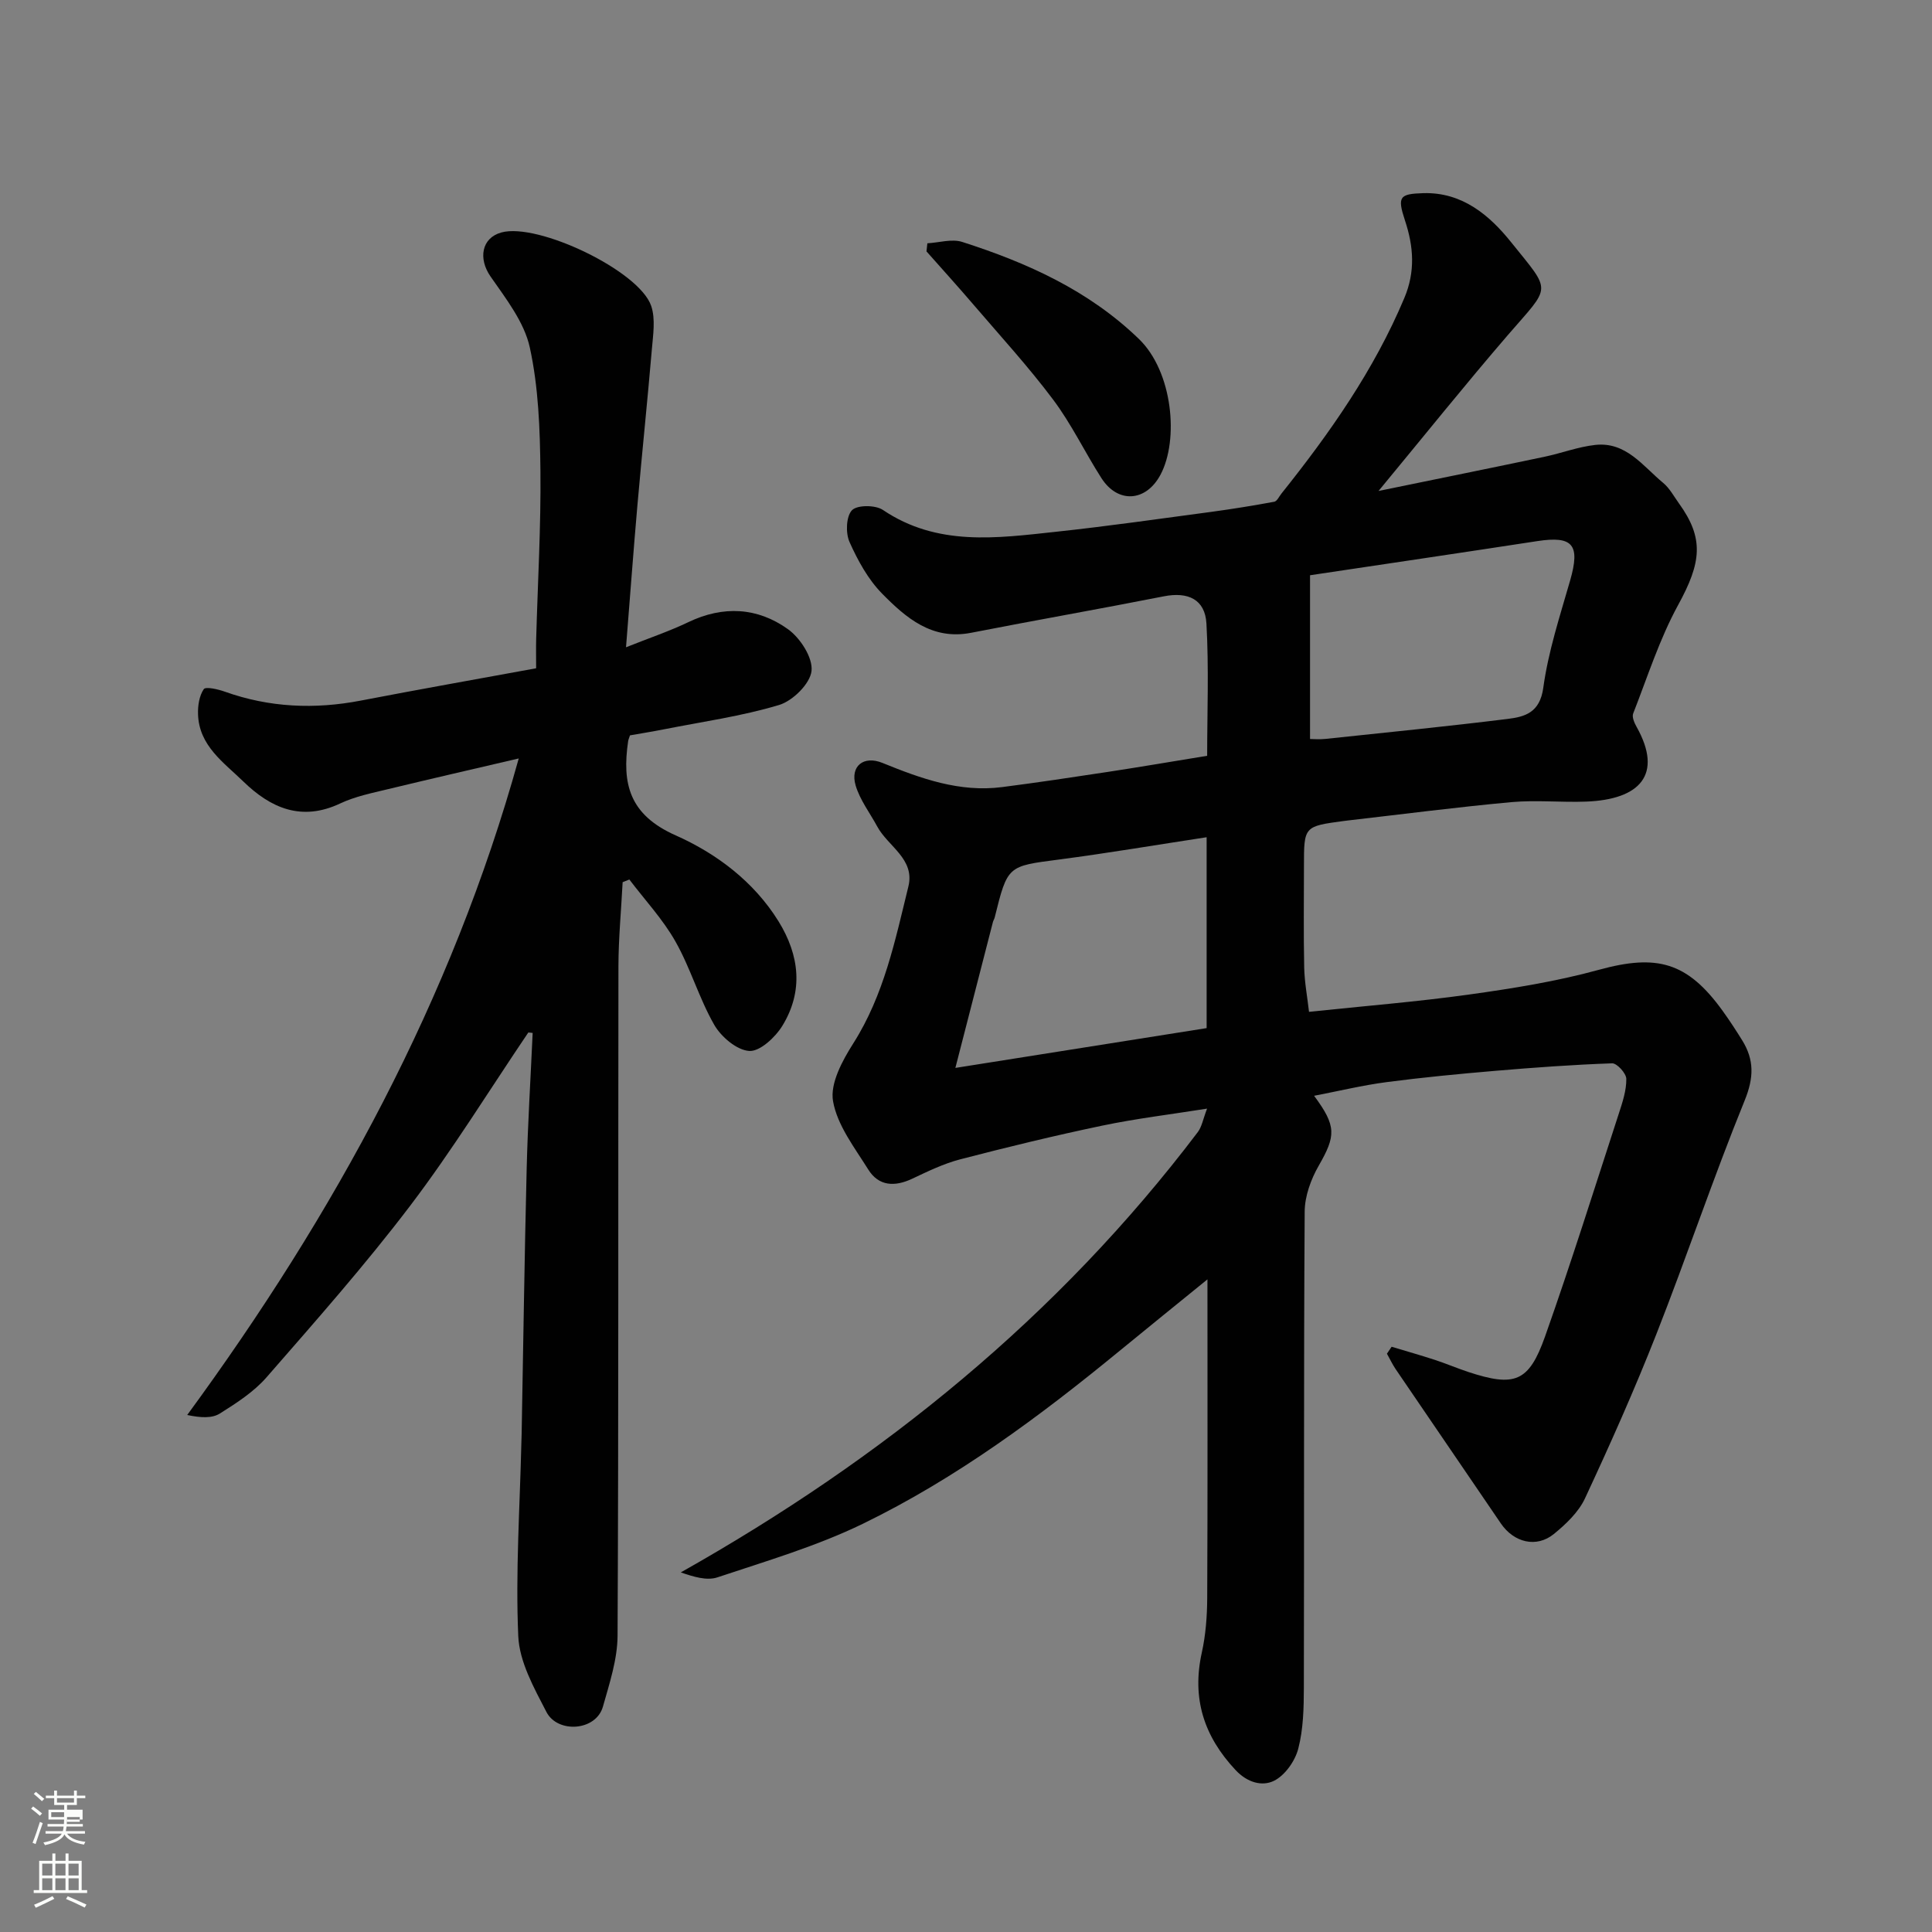 <svg enable-background="new 0 0 400 400" viewBox="0 0 400 400" xmlns="http://www.w3.org/2000/svg"><rect x="0" y="0" width="400" height="400" fill="#808080" stroke="none"/><path d="m6.44 374.46.42-.45c.65.47 1.27.95 1.85 1.44l-.45.49c-.65-.56-1.25-1.06-1.82-1.48m.93 7.33-.63-.26c.55-1.36 1.05-2.8 1.52-4.33.19.1.38.19.59.27-.46 1.29-.95 2.73-1.48 4.32m-.38-10.38.44-.42c.43.34 1.01.82 1.74 1.44l-.49.49c-.53-.51-1.09-1.01-1.69-1.51m2.5.35h1.72v-1.04h.59v1.04h3.52v-1.04h.59v1.04h1.75v.53h-1.75v1.42h-2.03v.97h3.22v2.03h-3.24c0 .35-.01.66-.03.93h3.32v.53h-3.37c-.03.27-.08.58-.15.94h3.96v.53h-3.71c.67.92 1.93 1.48 3.79 1.68-.13.24-.23.44-.29.59-2.13-.38-3.48-1.08-4.04-2.12-.43.97-1.77 1.72-4.03 2.23-.09-.19-.2-.37-.33-.55 2.1-.42 3.37-1.03 3.81-1.83h-3.36v-.53h3.58c.08-.29.13-.61.16-.94h-3.33v-.53h3.39c.02-.27.04-.58.04-.93h-3.23v-2.03h3.25v-.97h-2.07v-1.42h-1.73zm1.12 3.44v1h2.65c.01-.3.02-.44.01-.4v-.25-.35zm1.19-2h3.52v-.91h-3.52zm4.71 3h-2.63v.59c0 .15-.01.28-.01.4h2.64v-1.99z" fill="#fbfcfa"/><path d="m13.56 383.74h.63v1.52h2.72v6.07h1.13v.6h-11.06v-.6h1.13v-6.07h2.73v-1.52h.63v1.52h2.1v-1.52zm-2.69 8.83.38.56c-1.24.63-2.53 1.25-3.85 1.85-.1-.21-.21-.42-.34-.63 1.36-.55 2.63-1.15 3.81-1.78m-2.13-4.27h2.1v-2.45h-2.1zm0 3.04h2.1v-2.46h-2.1zm2.72-3.04h2.1v-2.45h-2.1zm0 3.04h2.1v-2.46h-2.1zm6.07 3.6c-1.41-.71-2.7-1.3-3.86-1.78l.35-.56c1.45.62 2.75 1.19 3.88 1.72zm-1.25-9.09h-2.1v2.45h2.1zm-2.09 5.49h2.1v-2.46h-2.1z" fill="#fbfcfa"/><g fill="#010101"><path d="m288.12 278.83c2.98.9 5.98 1.75 8.93 2.71 2.32.76 4.57 1.72 6.88 2.49 9.66 3.18 12.59 2.16 15.95-7.31 5.42-15.31 10.28-30.82 15.31-46.26.75-2.3 1.55-4.73 1.52-7.09-.01-1.14-1.93-3.25-2.93-3.22-8.06.28-16.12.87-24.16 1.55-7.52.64-15.05 1.36-22.53 2.34-4.96.65-9.86 1.84-15.02 2.83 4.67 6.3 4.5 8.29.96 14.47-1.62 2.82-2.89 6.31-2.91 9.51-.21 32.83-.09 65.66-.17 98.48-.01 4.26-.1 8.65-1.16 12.72-.66 2.55-2.74 5.51-5.01 6.64-2.44 1.21-5.51.41-7.97-2.22-6.57-7.01-9.08-14.85-6.99-24.31.81-3.67 1.1-7.51 1.12-11.28.1-21.66.05-43.32.05-66-6.45 5.24-12.34 10-18.19 14.8-16.58 13.61-33.81 26.39-53.13 35.79-9.58 4.66-19.97 7.71-30.12 11.1-2.23.75-5.01-.13-7.6-1.02 41.87-23.59 78.15-53.03 107.04-91.16.84-1.11 1.08-2.67 1.92-4.86-7.63 1.21-14.73 2.06-21.7 3.52-9.85 2.06-19.64 4.44-29.38 6.97-3.44.89-6.72 2.49-9.96 4.02-3.63 1.71-6.94 1.57-9.11-1.91-2.83-4.53-6.42-9.15-7.29-14.15-.64-3.67 1.94-8.41 4.2-11.97 6.35-10 8.66-21.3 11.4-32.47 1.4-5.7-4.22-8.3-6.44-12.41-1.53-2.83-3.59-5.5-4.48-8.51-1.17-3.98 1.63-6.27 5.57-4.66 7.96 3.24 15.96 6.13 24.75 5 7.3-.94 14.58-2.03 21.86-3.14 6.63-1.01 13.24-2.14 20.6-3.34 0-8.89.37-18.16-.15-27.37-.28-5.04-3.84-6.63-8.81-5.65-13.28 2.62-26.62 4.95-39.9 7.55-8.11 1.59-13.52-3.11-18.45-8.12-2.9-2.95-5.03-6.86-6.74-10.68-.83-1.86-.7-5.3.51-6.57 1.07-1.12 4.86-1.11 6.41-.06 11.25 7.59 23.57 5.84 35.8 4.52 10.74-1.15 21.45-2.69 32.16-4.12 4.37-.59 8.73-1.3 13.06-2.1.58-.11 1.01-1.1 1.49-1.69 10.02-12.54 19.18-25.58 25.45-40.51 2.3-5.47 1.91-10.65.13-16.02-1.63-4.94-1.16-5.52 3.8-5.67 8.07-.23 13.7 4.59 18.15 10.13 8.51 10.6 8.35 8.81-.67 19.27-8.77 10.18-17.18 20.67-26.76 32.26 12.34-2.54 23.38-4.77 34.4-7.09 3.5-.74 6.92-2.05 10.45-2.44 6.38-.72 9.87 4.37 14.06 7.84 1.35 1.11 2.24 2.8 3.29 4.26 5.25 7.27 4.65 12.23-.17 21.04-3.87 7.07-6.35 14.92-9.31 22.47-.28.72.24 1.93.7 2.74 5.57 9.93.66 15.06-10.38 15.49-5.16.2-10.37-.35-15.49.11-11.26 1.03-22.48 2.49-33.71 3.78-.33.04-.66.08-.98.12-8.3 1.11-8.3 1.11-8.3 9.35 0 7-.1 14 .05 21 .07 3.06.65 6.11 1 9.17 11.34-1.2 22.28-2.07 33.12-3.58 9.03-1.26 18.11-2.71 26.88-5.12 12.01-3.3 18.31-1.65 25.63 8.49 1.43 1.98 2.77 4.04 4.06 6.12 2.5 4.04 2.42 7.73.51 12.43-6.5 15.97-11.98 32.35-18.29 48.4-4.52 11.49-9.55 22.78-14.77 33.98-1.33 2.86-3.94 5.34-6.45 7.39-3.61 2.93-8.26 1.78-10.97-2.18-7.27-10.65-14.54-21.3-21.79-31.96-.68-1.01-1.2-2.13-1.8-3.19.34-.49.65-.96.97-1.44zm-90.32-57.73c18.02-2.85 35.04-5.55 52.02-8.24 0-13.56 0-26.52 0-39.52-10.32 1.57-20.43 3.29-30.59 4.62-10.6 1.38-10.62 1.21-13.29 12-.08.31-.27.6-.36.91-2.54 9.86-5.08 19.71-7.78 30.23zm73.43-68.1c.62 0 1.94.12 3.23-.02 12.56-1.33 25.12-2.58 37.65-4.13 3.6-.44 6.7-1.29 7.41-6.45 1.03-7.52 3.45-14.88 5.56-22.22 2.12-7.39.6-9.28-6.79-8.15-15.95 2.45-31.91 4.8-47.06 7.07z"/><path d="m109.38 213.77c-8.11 11.99-15.72 24.36-24.46 35.87-9.33 12.28-19.58 23.87-29.73 35.51-2.64 3.03-6.23 5.34-9.68 7.51-1.61 1.01-3.94.89-6.75.3 30.54-41.68 54.78-86.04 68.64-135.93-8.94 2.09-18.07 4.18-27.17 6.38-3.32.8-6.75 1.5-9.8 2.94-7.99 3.77-14.37.97-20.04-4.54-4.07-3.96-9.19-7.4-9.39-13.94-.06-1.76.25-3.81 1.19-5.19.39-.57 2.96.02 4.38.53 9.22 3.28 18.57 3.68 28.13 1.84 11.99-2.31 24.02-4.44 36.3-6.69 0-2.48-.04-4.29.01-6.1.32-11.6 1-23.21.88-34.8-.09-8.53-.39-17.24-2.2-25.52-1.15-5.26-4.94-10.1-8.14-14.71-2.55-3.68-1.87-7.96 2.25-9.1 7.54-2.09 28.59 7.94 31.03 15.23.91 2.71.38 5.98.13 8.97-.92 10.8-2.05 21.59-3 32.39-.83 9.51-1.53 19.04-2.35 29.29 4.79-1.91 8.95-3.31 12.88-5.19 7.23-3.47 14.34-3.08 20.64 1.44 2.55 1.82 5.18 5.89 4.89 8.64-.28 2.64-3.88 6.21-6.72 7.06-7.75 2.33-15.87 3.46-23.85 5.04-2.37.47-4.76.85-7.02 1.25-.19.58-.33.88-.38 1.2-1.29 8.8.21 15.23 9.85 19.51 8.33 3.7 16.16 9.51 21.28 17.78 4.35 7.04 5.2 14.45.8 21.64-1.46 2.38-4.63 5.34-6.84 5.21-2.58-.15-5.84-2.92-7.27-5.42-3.14-5.48-4.91-11.75-8.03-17.25-2.6-4.6-6.32-8.58-9.54-12.83-.46.19-.92.37-1.39.56-.3 5.83-.86 11.66-.87 17.49-.07 46.16.05 92.33-.18 138.49-.02 4.91-1.67 9.89-3.03 14.71-1.44 5.08-9.38 5.57-11.69 1.12-2.57-4.97-5.61-10.39-5.84-15.73-.58-13.26.33-26.58.64-39.88.02-.67.05-1.33.06-2 .34-18.27.59-36.54 1.04-54.8.23-9.4.82-18.79 1.24-28.19-.3-.05-.6-.07-.9-.09z"/><path d="m192 50.37c2.42-.13 5.06-.97 7.22-.28 13.46 4.32 26.16 10.02 36.58 20.09 7.04 6.8 8.3 20.92 4.47 28.1-3 5.64-8.83 6.02-12.24.7-3.43-5.36-6.19-11.18-9.99-16.24-5.12-6.83-10.91-13.15-16.47-19.64-3.19-3.73-6.49-7.37-9.75-11.05.06-.57.12-1.12.18-1.68z"/></g></svg>